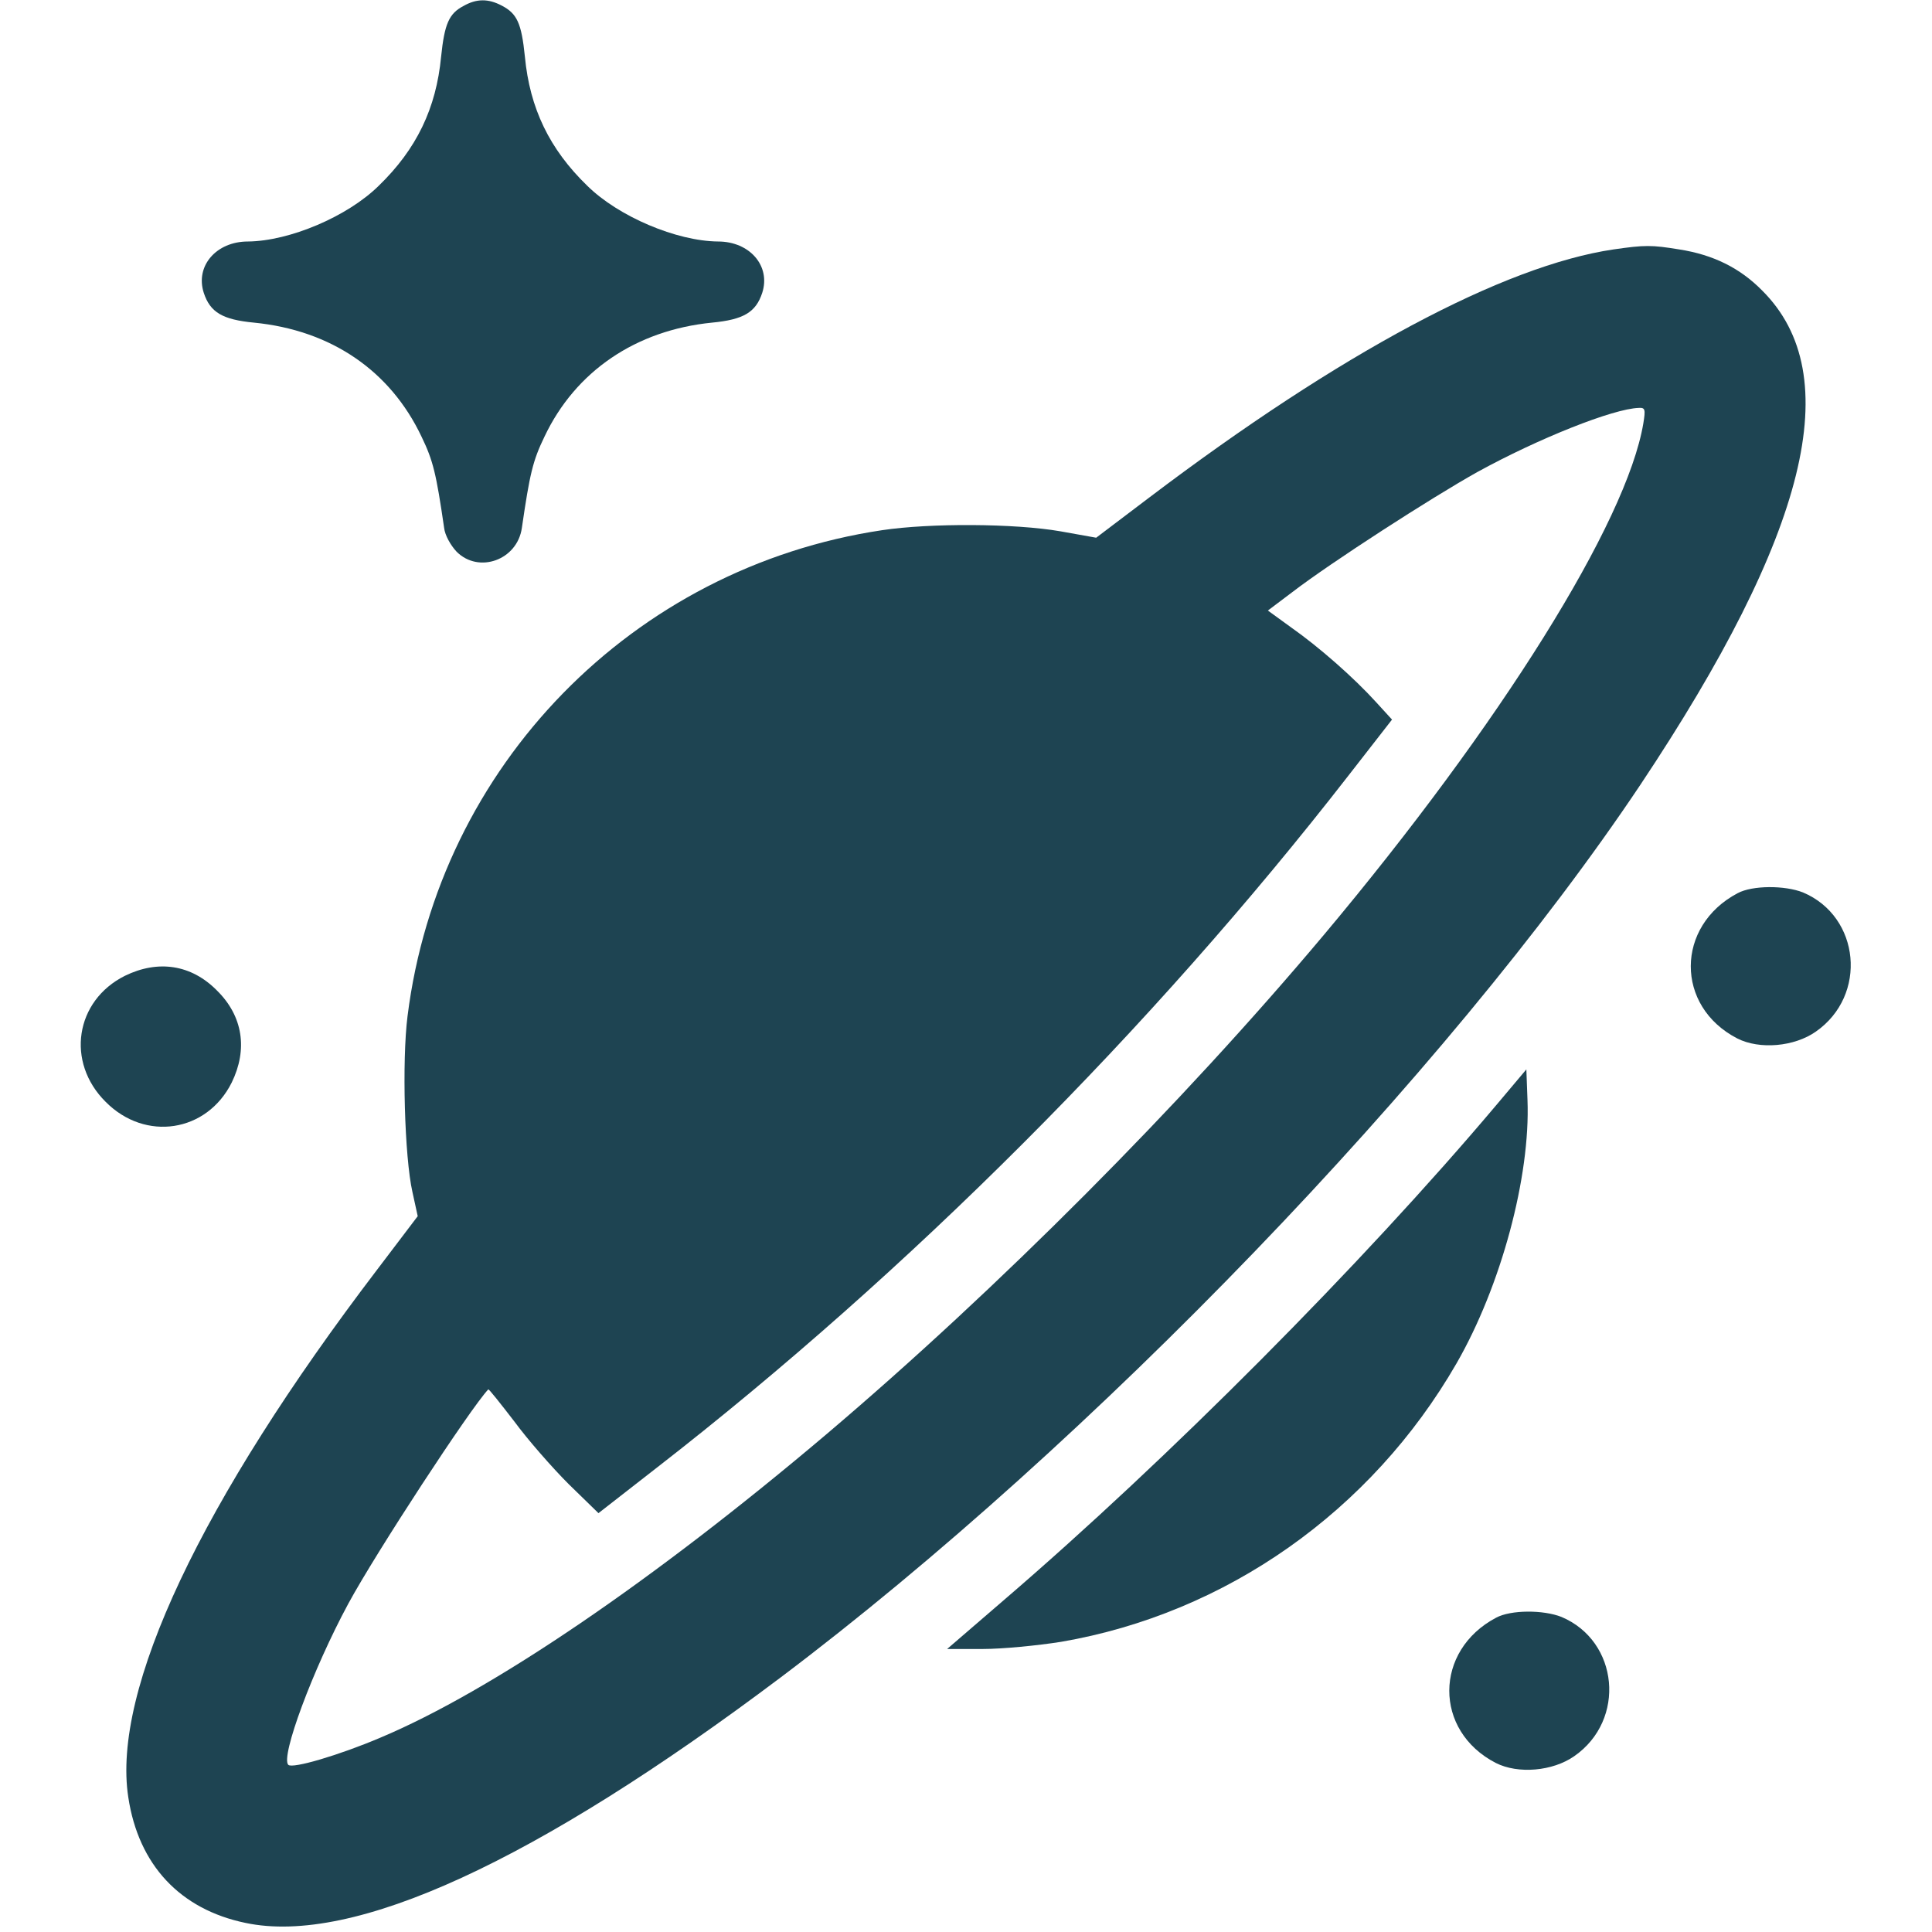 <?xml version="1.0" standalone="no"?>
<!DOCTYPE svg PUBLIC "-//W3C//DTD SVG 20010904//EN"
 "http://www.w3.org/TR/2001/REC-SVG-20010904/DTD/svg10.dtd">
<svg version="1.0" xmlns="http://www.w3.org/2000/svg"
 width="512pt" height="512pt" viewBox="0 0 512 512"
 preserveAspectRatio="xMidYMid meet">

<g transform="translate(0,512) scale(0.1,-0.1)"
fill="#1e4452" stroke="none">
<path d="M1228 5104 c-38 -20 -50 -47 -59 -134 -13 -137 -65 -245 -165 -342
-83 -82 -237 -147 -347 -148 -84 0 -140 -65 -117 -136 17 -52 50 -71 133 -79
204 -20 361 -127 444 -302 31 -64 39 -98 60 -242 2 -19 17 -46 33 -63 59 -59
161 -22 173 63 21 144 29 178 60 242 82 173 242 282 444 302 83 8 116 27 133
79 23 71 -33 136 -117 136 -110 1 -264 66 -347 148 -100 97 -152 205 -165 342
-9 89 -21 114 -61 135 -36 19 -67 19 -102 -1z"/>
<path d="M4276 4459 c-291 -43 -724 -274 -1231 -658 l-140 -106 -95 17 c-121
21 -345 22 -472 3 -662 -99 -1175 -625 -1258 -1288 -15 -118 -8 -373 13 -466
l14 -64 -107 -141 c-468 -614 -704 -1115 -660 -1399 27 -179 137 -297 311
-333 285 -60 768 162 1417 650 823 620 1767 1600 2279 2366 444 666 548 1086
323 1310 -59 60 -130 95 -220 109 -73 12 -91 12 -174 0z m79 -461 c-44 -262
-378 -797 -847 -1356 -378 -450 -864 -938 -1318 -1323 -457 -387 -887 -680
-1182 -804 -108 -46 -233 -83 -244 -72 -21 21 65 253 159 427 73 135 323 517
371 568 2 1 32 -37 69 -85 36 -49 101 -123 144 -166 l79 -77 154 120 c667 518
1313 1165 1833 1834 l116 149 -42 46 c-59 65 -151 146 -225 198 l-62 45 65 49
c103 79 370 251 490 318 162 89 360 168 428 170 17 1 18 -4 12 -41z"/>
<path d="M4605 2753 c-165 -87 -166 -300 -1 -385 59 -30 151 -22 208 18 138
96 118 305 -34 369 -48 19 -134 19 -173 -2z"/>
<path d="M331 2534 c-132 -66 -157 -229 -51 -334 105 -106 268 -81 334 51 43
88 30 176 -39 244 -68 69 -156 82 -244 39z"/>
<path d="M3965 2191 c-356 -422 -872 -940 -1303 -1310 l-152 -131 94 0 c52 0
145 9 208 19 437 75 822 346 1048 738 118 205 196 495 188 698 l-3 81 -80 -95z"/>
<path d="M3965 833 c-165 -87 -166 -300 -1 -385 59 -30 151 -22 208 18 138 96
118 305 -34 369 -48 19 -134 19 -173 -2z"/>
</g>
</svg>
